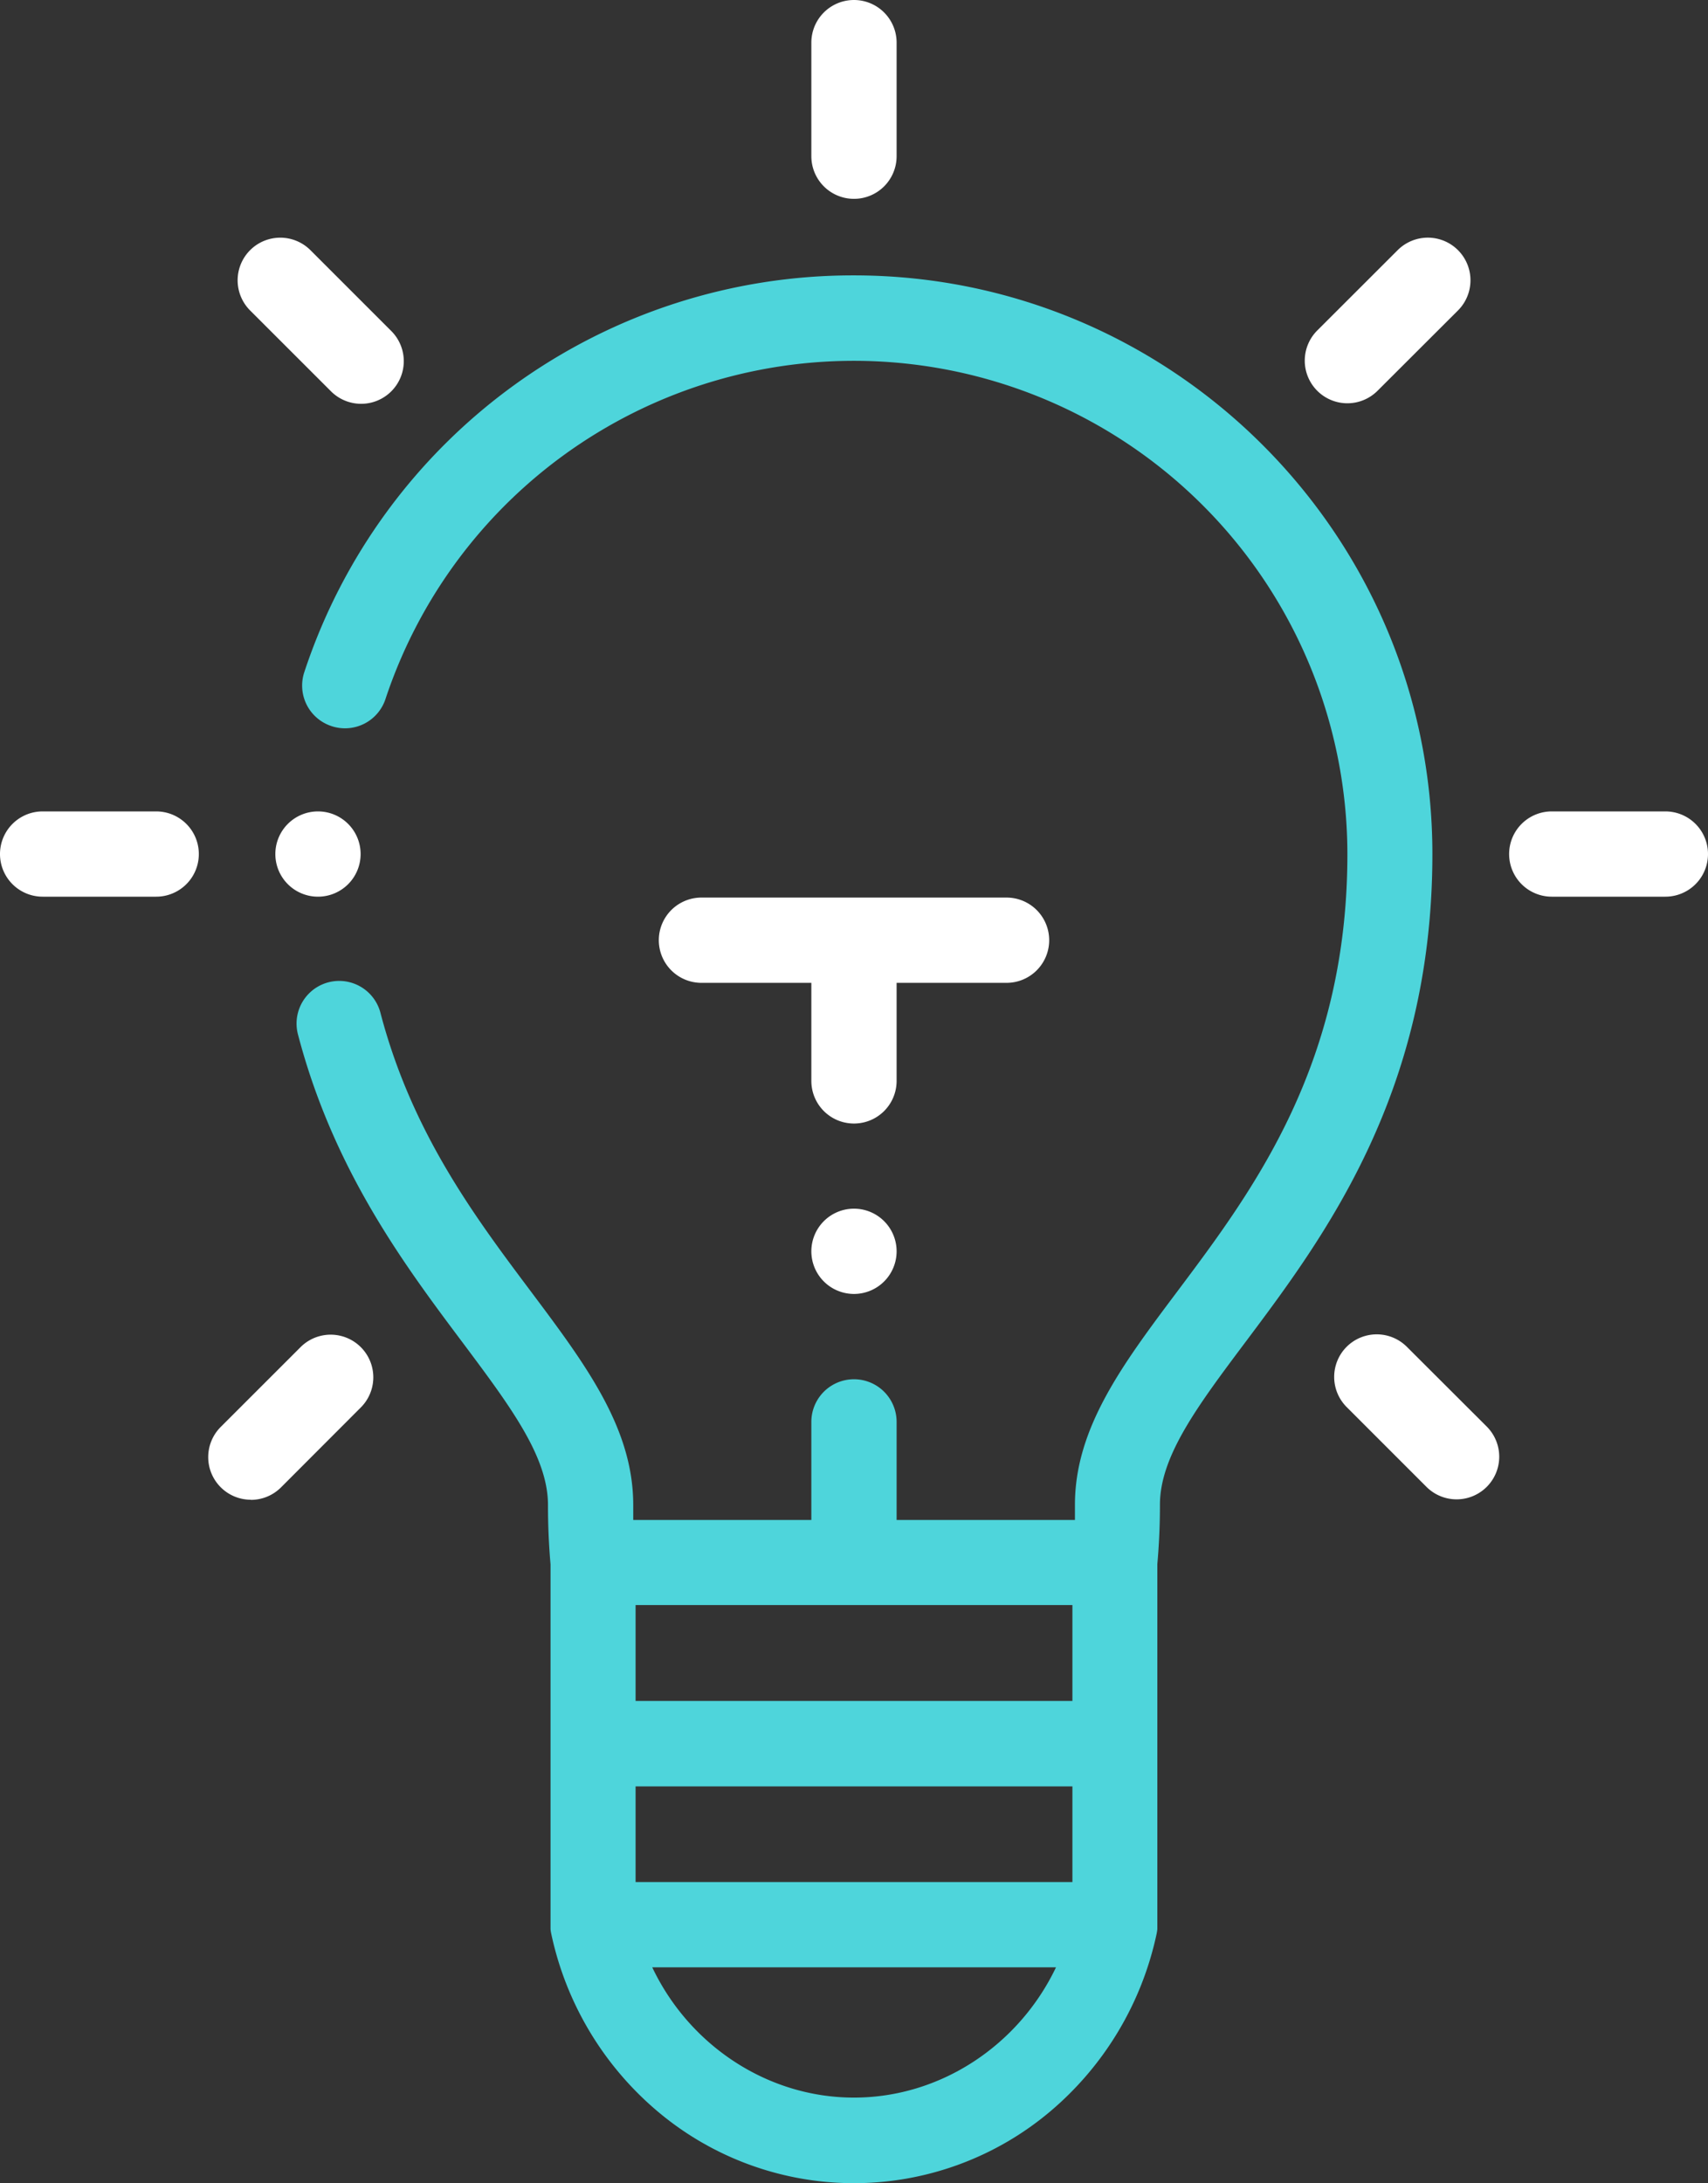 <svg id="Layer_1" data-name="Layer 1" fill="#ffffff" xmlns="http://www.w3.org/2000/svg" viewBox="0 0 400.65 512.05"><rect x="0" y="0" width="400.65" height="512.05" fill="#333333" stroke="none"/><defs>
<style>
.cls-1{fill:#4ed5db;}
.cls-2{fill:#ffffff;}
</style>
</defs>
<title>lamp2</title>
<path class="cls-1" d="M77.78,170.32A10,10,0,0,0,90.41,164a115.76,115.76,0,0,1,225.65,36.36c0,49.33-22.09,78.8-39.84,102.48-12.92,17.22-24.07,32.1-24.07,50.14v3.53H210.32v-23a10,10,0,0,0-20,0v23H148.54V353c0-18.05-11.15-32.92-24.06-50.15-13.08-17.44-27.89-37.21-35.24-65.3a10,10,0,1,0-19.35,5.06c8.34,31.89,25.11,54.26,38.59,72.24,11.21,15,20.06,26.77,20.06,38.15,0,4.79.21,9.46.6,13.92v85.57a9.89,9.89,0,0,0,.17,1.09h0a74.87,74.87,0,0,0,25,41.7,71.4,71.4,0,0,0,92,0,75,75,0,0,0,25-41.7h0c.07-.36.13-.72.17-1.09V366.86c.4-4.46.61-9.13.61-13.92,0-11.38,8.85-23.19,20.06-38.15C310.65,290.11,336,256.31,336,200.32c0-74.84-60.89-135.73-135.74-135.73a135.5,135.5,0,0,0-128.89,93.1,10,10,0,0,0,6.39,12.62ZM200.32,492C180,492,161.66,479.7,153,461.44h94.71C239,479.7,220.65,492,200.32,492Zm51.24-50.56H149.09V419H251.56Zm0-42.48H149.09V376.47H251.56Z"/>
<path class="cls-2" d="M200.32,46.64a10,10,0,0,0,10-10V10a10,10,0,0,0-20,0V36.64A10,10,0,0,0,200.32,46.64Z"/><path class="cls-2" d="M10,210.32H36.64a10,10,0,0,0,0-20H10a10,10,0,0,0,0,20Z"/>
<path class="cls-2" d="M246.11,220.53a10,10,0,0,0-10-10H164.54a10,10,0,0,0,0,20h25.78v23a10,10,0,0,0,20,0h0v-23h25.79A10,10,0,0,0,246.11,220.53Z"/><path class="cls-2" d="M77.52,91.66A10,10,0,0,0,91.91,77.77l-.25-.25L72.82,58.68A10,10,0,1,0,58.67,72.82Z"/>
<path class="cls-2" d="M58.85,351.8a10,10,0,0,0,7.07-2.93L84.76,330a10,10,0,0,0-14.14-14.14L51.77,334.7a10,10,0,0,0,7.08,17.07Z"/>
<path class="cls-2" d="M316.06,94.59a10,10,0,0,0,7.07-2.93L342,72.82a10,10,0,1,0-14.14-14.15h0L309,77.51a10,10,0,0,0,7.07,17.08Z"/>
<path class="cls-2" d="M315.89,315.89a10,10,0,0,0,0,14.14l18.84,18.84a10,10,0,0,0,14.14-14.14L330,315.89A10,10,0,0,0,315.89,315.89Z"/>
<path class="cls-2" d="M364,210.32h26.65a10,10,0,0,0,0-20H364a10,10,0,0,0,0,20Z"/>
<path class="cls-2" d="M200.32,283.5a10,10,0,1,0,10,10A10,10,0,0,0,200.32,283.5Z"/><path class="cls-2" d="M84.59,200.32a10,10,0,1,0-10,10A10,10,0,0,0,84.59,200.32Z"/>
</svg>